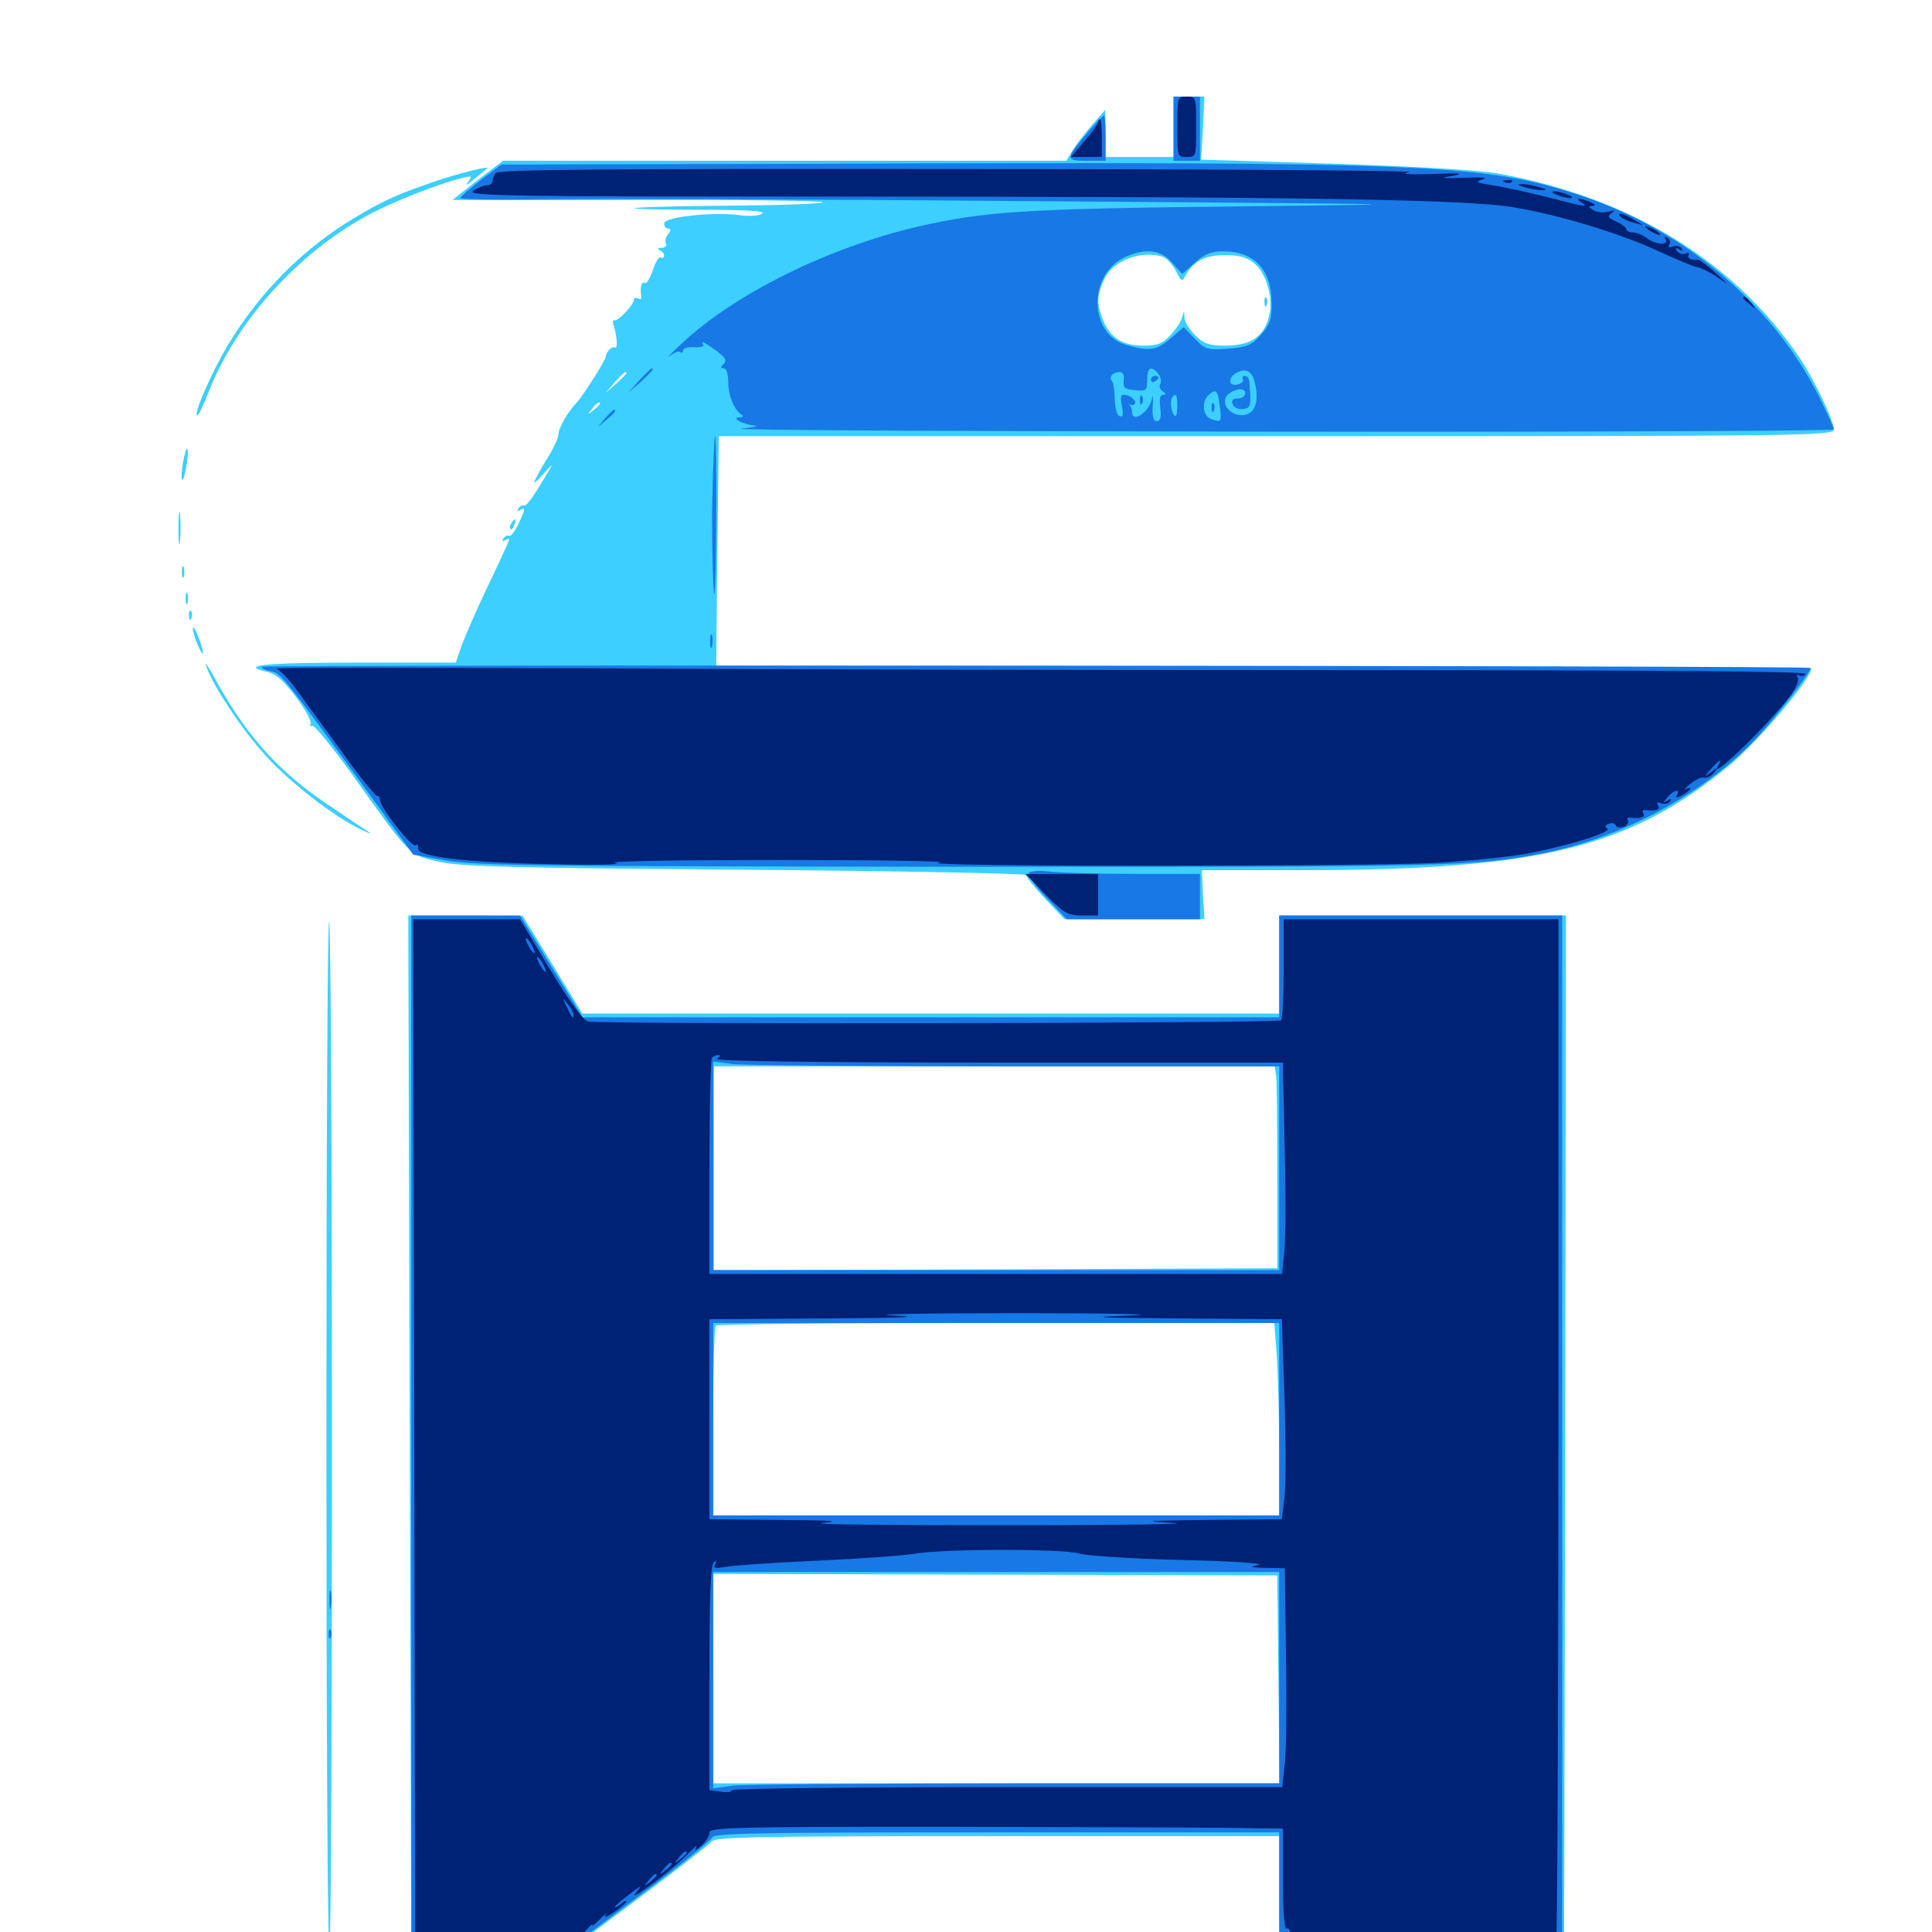 <svg xmlns="http://www.w3.org/2000/svg" viewBox="0 -1000 1000 1000">
	<path fill="#3ccfff" d="M607.422 -934.375V-918.75H589.844H572.266V-931.055L572.07 -943.164L565.234 -935.352C561.523 -931.055 557.031 -925.195 555.273 -922.266L551.953 -916.797H406.055H260.352L247.266 -906.836C240.234 -901.367 234.375 -896.68 234.375 -896.484C234.375 -896.484 277.539 -896.289 330.078 -896.484C382.812 -896.68 425.781 -896.094 425.781 -895.312C425.781 -894.531 404.102 -893.75 377.539 -893.555C350.977 -893.359 328.906 -892.773 328.32 -892.188C327.93 -891.797 343.164 -891.406 362.5 -891.406C386.523 -891.406 396.484 -890.82 394.531 -889.453C392.969 -888.281 387.5 -887.891 382.422 -888.672C368.555 -890.43 343.75 -887.695 343.75 -884.375C343.75 -882.812 344.727 -881.641 345.898 -881.641C347.461 -881.641 347.461 -880.859 345.703 -878.711C344.531 -877.148 343.945 -875 344.727 -873.828C345.312 -872.852 344.336 -871.875 342.383 -871.68C340.43 -871.68 339.844 -871.094 341.406 -870.508C342.578 -870.117 343.75 -868.75 343.75 -867.773C343.75 -866.602 342.969 -866.211 341.992 -866.797C341.211 -867.383 339.258 -864.453 337.891 -860.156C336.523 -855.859 334.57 -852.93 333.789 -853.516C332.031 -854.492 331.25 -851.562 331.836 -846.68C332.227 -845.312 331.445 -844.727 330.273 -845.508C329.102 -846.094 328.125 -845.898 328.125 -844.922C328.125 -842.383 320.117 -833.789 318.164 -834.18C317.383 -834.57 316.992 -833.594 317.383 -832.227C319.336 -826.758 319.922 -819.141 318.359 -820.117C316.797 -821.094 313.672 -817.773 313.477 -815.234C313.477 -813.672 301.562 -794.727 298.633 -791.797C293.945 -786.914 289.062 -778.516 289.062 -775.195C289.062 -773.633 286.914 -768.945 284.57 -764.844C282.031 -760.938 278.906 -755.469 277.539 -752.734C275.586 -748.828 276.367 -749.414 281.25 -754.688C287.109 -761.328 287.109 -761.133 279.883 -749.414C275.977 -742.773 272.07 -737.695 271.289 -738.281C270.508 -738.672 269.141 -738.086 268.359 -736.914C267.578 -735.352 267.773 -735.156 269.141 -735.938C272.266 -737.891 272.07 -736.523 268.164 -728.516C266.406 -724.805 264.258 -722.07 263.477 -722.656C262.695 -723.047 261.328 -722.461 260.547 -721.289C259.766 -719.727 259.961 -719.531 261.328 -720.312C262.695 -721.094 263.672 -721.289 263.672 -720.898C263.672 -720.508 258.594 -709.18 252.148 -695.898C245.898 -682.617 239.648 -668.359 238.477 -664.453L235.938 -657.031H184.375C136.523 -657.031 123.047 -655.664 138.672 -652.148C142.773 -651.172 147.07 -647.461 153.32 -639.062C158.203 -632.617 161.523 -626.367 160.742 -625.195C160.156 -624.219 160.352 -623.828 161.523 -624.414C162.5 -625 172.266 -613.086 183.203 -597.852C212.695 -556.445 211.719 -557.422 227.539 -553.906C238.867 -551.367 265.43 -550.781 386.328 -549.805C466.016 -549.219 531.25 -547.852 531.055 -547.07C531.055 -546.094 535.547 -540.625 541.016 -534.766L550.977 -524.219H587.109H623.438L622.656 -536.914L622.07 -549.609H672.852C796.289 -549.609 842.773 -560.938 894.531 -603.32C909.18 -615.234 937.5 -648.633 937.5 -653.906C937.5 -654.492 809.961 -655.078 654.102 -655.078H370.703L371.289 -714.648L372.07 -774.219H660.742C934.18 -774.219 949.219 -774.414 949.219 -777.734C949.219 -782.227 939.062 -803.516 931.445 -814.844C897.852 -864.453 844.727 -897.266 776.758 -909.961C766.211 -911.914 736.719 -913.672 691.211 -915.234L621.68 -917.383L622.656 -933.789L623.438 -950H615.43H607.422ZM456.641 -893.945C461.719 -894.336 457.422 -894.531 447.266 -894.531C437.109 -894.531 432.812 -894.336 438.086 -893.945C443.164 -893.555 451.367 -893.555 456.641 -893.945ZM515.234 -893.945C520.312 -894.336 515.625 -894.531 504.883 -894.531C494.141 -894.531 490.039 -894.336 495.703 -893.945C501.367 -893.555 510.156 -893.555 515.234 -893.945ZM602.539 -866.797C604.102 -866.016 607.031 -862.891 608.789 -859.57C611.523 -854.102 611.914 -853.906 613.672 -857.422C617.578 -864.648 623.633 -867.969 633.984 -867.969C641.211 -867.969 645.508 -866.797 649.023 -863.867C655.078 -859.18 658.789 -847.07 657.227 -838.086C654.883 -825.977 648.047 -821.094 633.594 -821.094C626.172 -821.094 623.047 -822.07 618.75 -826.367C615.82 -829.297 613.086 -833.398 613.086 -835.547C612.891 -839.453 612.891 -839.453 611.914 -835.742C611.328 -833.594 608.594 -829.492 605.859 -826.562C601.758 -822.07 599.023 -821.094 591.797 -821.094C581.25 -821.094 574.805 -825 571.094 -833.984C567.578 -842.578 567.578 -847.266 571.68 -855.664C576.172 -865.43 591.602 -870.898 602.539 -866.797ZM597.656 -808.594C597.656 -808.984 596.875 -809.375 595.703 -809.375C594.727 -809.375 593.75 -808.398 593.75 -807.227C593.75 -806.25 594.727 -805.859 595.703 -806.445C596.875 -807.031 597.656 -808.008 597.656 -808.594ZM324.219 -806.836C324.219 -806.445 321.875 -804.102 318.945 -801.367L313.477 -796.68L318.164 -802.148C322.656 -807.031 324.219 -808.398 324.219 -806.836ZM581.055 -805.469C580.469 -806.641 579.492 -807.422 579.102 -807.422C578.711 -807.422 577.734 -806.641 577.148 -805.469C576.562 -804.492 577.344 -803.516 579.102 -803.516C580.859 -803.516 581.641 -804.492 581.055 -805.469ZM628.906 -803.32C628.906 -806.641 625.977 -807.031 623.438 -804.297C621.289 -801.953 621.68 -801.562 625 -801.562C627.148 -801.562 628.906 -802.344 628.906 -803.32ZM630.859 -794.922C630.859 -796.484 627.148 -795.703 625.977 -793.75C625.391 -792.578 626.172 -792.383 627.734 -792.969C629.492 -793.555 630.859 -794.531 630.859 -794.922ZM310.547 -791.016C310.547 -790.625 308.984 -789.062 307.227 -787.695C304.102 -785.156 303.906 -785.352 306.445 -788.477C308.984 -791.602 310.547 -792.578 310.547 -791.016ZM605.078 -548.242C606.836 -548.828 605.273 -549.219 601.562 -549.219C597.852 -549.219 596.289 -548.828 598.242 -548.242C600 -547.852 603.125 -547.852 605.078 -548.242ZM654.492 -843.359C654.492 -841.211 655.078 -840.625 655.664 -842.188C656.25 -843.555 656.055 -845.312 655.469 -845.898C654.883 -846.68 654.297 -845.508 654.492 -843.359ZM228.516 -907.227C207.227 -900.195 199.023 -896.484 184.57 -887.891C157.422 -871.875 134.57 -849.023 117.773 -821.094C109.766 -807.617 100.391 -786.523 101.953 -784.961C102.539 -784.375 105.273 -790.039 108.203 -797.656C122.266 -833.398 153.906 -868.75 189.844 -888.281C202.148 -895.117 226.953 -904.883 239.062 -907.812C244.336 -909.18 244.531 -908.984 242.188 -905.664C240.625 -903.711 241.992 -904.297 245.117 -907.031C248.438 -909.766 251.367 -912.109 251.758 -912.5C255.469 -914.648 241.992 -911.523 228.516 -907.227ZM94.727 -760.547C93.945 -756.055 93.75 -752.148 94.336 -751.562C94.727 -750.977 95.703 -754.297 96.484 -758.789C97.266 -763.281 97.461 -767.383 96.875 -767.773C96.484 -768.164 95.508 -765.039 94.727 -760.547ZM92.383 -726.367C92.383 -718.945 92.773 -716.016 93.164 -720.117C93.555 -724.023 93.555 -730.273 93.164 -733.789C92.773 -737.109 92.383 -733.984 92.383 -726.367ZM264.648 -729.102C263.867 -727.93 263.672 -726.758 264.258 -726.172C264.648 -725.586 265.625 -726.562 266.211 -728.32C267.578 -731.641 266.406 -732.227 264.648 -729.102ZM94.141 -703.906C94.141 -701.172 94.531 -700.195 95.117 -701.562C95.508 -702.734 95.508 -705.078 95.117 -706.445C94.531 -707.617 94.141 -706.641 94.141 -703.906ZM96.094 -690.234C96.094 -687.5 96.484 -686.523 97.07 -687.891C97.461 -689.062 97.461 -691.406 97.07 -692.773C96.484 -693.945 96.094 -692.969 96.094 -690.234ZM97.852 -681.25C97.852 -679.102 98.438 -678.516 99.023 -680.078C99.609 -681.445 99.414 -683.203 98.828 -683.789C98.242 -684.57 97.656 -683.398 97.852 -681.25ZM99.805 -674.609C99.805 -673.047 100.977 -669.141 102.539 -665.82C105.859 -658.203 106.055 -661.719 102.539 -670.703C101.172 -674.414 99.805 -676.172 99.805 -674.609ZM106.445 -656.055C109.766 -645.508 125.391 -622.07 137.891 -608.398C151.562 -593.75 173.438 -576.953 187.5 -570.312C191.211 -568.555 192.578 -568.164 190.625 -569.531C188.477 -570.898 180.469 -576.172 172.852 -581.445C146.094 -598.828 129.102 -617.188 113.086 -645.508C108.789 -653.516 105.664 -658.203 106.445 -656.055ZM211.914 -311.914C212.305 -193.945 212.695 -72.656 212.695 -42.383L212.891 12.891H251.562H290.039L328.125 -15.625C349.023 -31.25 367.188 -45.312 368.359 -46.875C370.312 -49.219 392.188 -49.609 516.406 -49.609H662.109V-19.531C662.109 7.422 662.5 10.547 665.625 11.328C667.383 11.914 700.586 12.109 739.258 12.109L809.57 11.914L810.156 -257.227L810.547 -526.172H736.328H662.109V-500.781V-475.391H481.641H301.367L285.938 -500.781L270.508 -525.977L241.016 -526.172H211.328ZM660.547 -442.773C660.938 -439.648 661.133 -416.211 661.133 -390.43V-343.555L515.234 -342.969L369.531 -342.578V-395.312V-448.047H514.648H659.766ZM660.938 -297.266C661.523 -287.5 662.109 -265.039 662.109 -247.461V-215.625H515.625H369.141V-264.062C369.141 -290.82 369.727 -313.281 370.508 -313.867C371.094 -314.648 436.523 -315.234 515.625 -315.234H659.57ZM661.719 -130.664L662.305 -76.953H515.625H369.141V-131.25V-185.352L515.039 -184.961L661.133 -184.57ZM168.945 -257.422C168.945 -110.938 169.531 8.984 170.508 8.984C172.266 8.984 172.266 -521.68 170.312 -523.047C169.531 -523.438 168.945 -403.906 168.945 -257.422Z"/>
	<path fill="#1878e5" d="M607.422 -933.398V-916.797H614.258H621.094V-933.398V-950H614.258H607.422ZM563.477 -932.031C551.172 -917.578 551.172 -916.797 562.5 -916.797H572.266V-928.516C572.266 -934.961 571.875 -940.234 571.484 -940.234C570.898 -940.234 567.383 -936.523 563.477 -932.031ZM417.383 -915.234L259.57 -914.844L248.828 -906.836C243.164 -902.344 238.281 -898.242 238.281 -897.461C238.281 -896.875 256.445 -896.484 278.711 -896.875C301.172 -897.266 415.625 -896.875 533.203 -895.898C746.68 -894.336 746.875 -894.336 640.625 -893.164C531.641 -891.992 509.57 -890.625 475.586 -882.812C428.906 -872.07 379.688 -847.656 352.344 -821.68C346.875 -816.602 344.336 -813.867 346.68 -815.82C349.023 -817.578 351.562 -818.555 352.148 -817.773C352.93 -817.188 353.516 -817.383 353.516 -818.555C353.516 -819.727 356.055 -820.508 359.18 -820.312C362.5 -820.117 364.648 -820.703 364.062 -821.484C362.5 -824.023 364.062 -823.242 370.703 -818.555C375.391 -815.039 376.367 -813.477 374.609 -811.719C372.852 -809.961 372.852 -809.375 374.609 -809.375C375.977 -809.375 376.953 -806.445 376.953 -802.344C376.953 -795.312 379.883 -788.086 383.594 -785.547C384.961 -784.57 384.766 -783.984 382.812 -783.984C377.93 -783.789 384.766 -780.273 390.625 -779.688C393.359 -779.492 390.234 -778.906 383.789 -778.125C377.344 -777.344 501.953 -776.758 660.742 -776.562C819.336 -776.367 949.219 -776.953 949.219 -777.734C949.219 -778.516 945.508 -786.719 941.016 -795.703C917.578 -841.992 872.07 -880.664 819.727 -898.242C768.945 -915.234 742.773 -916.406 417.383 -915.234ZM765.234 -891.992C768.164 -892.383 765.234 -892.773 758.789 -892.773C752.344 -892.773 750 -892.383 753.516 -891.992C757.031 -891.602 762.305 -891.602 765.234 -891.992ZM780.664 -890.234C781.445 -890.82 780.273 -891.406 778.125 -891.211C775.977 -891.211 775.391 -890.625 776.953 -890.039C778.32 -889.453 780.078 -889.648 780.664 -890.234ZM792.383 -888.281C793.164 -888.867 791.992 -889.453 789.844 -889.258C787.695 -889.258 787.109 -888.672 788.672 -888.086C790.039 -887.5 791.797 -887.695 792.383 -888.281ZM606.641 -864.062L611.914 -858.203L618.555 -864.062C623.438 -868.555 627.148 -869.922 633.008 -869.922C649.414 -869.922 658.203 -860.352 658.203 -842.773C658.203 -834.57 657.227 -831.836 652.539 -826.562C647.852 -821.289 645.508 -820.312 635.547 -819.531C624.805 -818.75 623.633 -819.141 618.359 -824.805L612.695 -830.664L606.055 -825C599.023 -818.75 594.922 -817.969 583.398 -821.289C563.281 -826.758 562.891 -858.398 582.812 -867.188C593.164 -871.68 600.977 -870.703 606.641 -864.062ZM599.609 -806.445C600.781 -804.883 601.367 -802.734 600.586 -801.367C599.805 -800.195 600.391 -798.438 601.758 -797.461C603.711 -796.289 603.711 -795.703 602.148 -795.703C600.391 -795.703 600 -793.555 600.586 -788.867C601.172 -783.984 600.586 -782.031 598.828 -782.031C596.875 -782.031 596.289 -784.57 596.68 -790.43C596.875 -794.922 596.68 -796.484 596.289 -793.75C594.922 -786.719 585.938 -780.664 585.938 -786.719C585.938 -788.281 585.352 -789.844 584.57 -790.43C583.594 -790.82 584.18 -790.82 585.547 -790.43C587.109 -790.234 587.891 -791.016 587.5 -792.188C586.914 -793.555 584.961 -795.117 583.008 -795.508C580.078 -796.094 579.688 -795.117 580.664 -789.844C581.641 -785.352 581.25 -783.984 579.492 -784.57C578.125 -784.961 577.148 -788.867 576.953 -793.359C576.953 -797.852 576.172 -802.148 575.586 -802.734C573.633 -804.688 575.977 -807.422 579.297 -807.422C581.25 -807.422 582.031 -805.859 581.641 -803.125C581.25 -799.414 582.031 -798.438 587.5 -798.047C593.359 -797.461 593.75 -797.852 593.75 -803.32C593.75 -809.961 595.898 -810.938 599.609 -806.445ZM630.859 -801.562C630.859 -802.148 629.688 -804.102 628.516 -805.859C626.172 -808.789 625.586 -808.594 622.461 -805.469C619.141 -802.148 619.141 -801.953 625 -801.172C628.125 -800.586 630.859 -800.781 630.859 -801.562ZM649.219 -802.93C651.562 -794.336 650.391 -788.086 646.289 -785.938C640.82 -783.008 632.617 -788.086 634.18 -793.555C635.352 -797.852 644.531 -800.586 644.531 -796.484C644.531 -794.922 642.773 -793.75 640.625 -793.75C638.086 -793.75 637.109 -792.773 638.086 -790.625C638.672 -789.062 641.016 -787.891 643.359 -788.281C647.461 -788.867 647.656 -789.453 646.68 -802.148C646.68 -803.906 645.508 -805.469 644.336 -805.469C643.359 -805.469 642.773 -804.688 643.359 -803.711C643.945 -802.734 642.773 -801.562 640.625 -800.977C635.742 -799.805 635.352 -804.492 640.039 -807.031C644.531 -809.57 647.852 -808.008 649.219 -802.93ZM589.258 -802.344C590.039 -803.125 589.648 -804.492 588.477 -805.664C587.109 -807.031 585.938 -807.031 585.156 -805.859C583.789 -803.516 587.5 -800.586 589.258 -802.344ZM609.375 -803.516C609.375 -804.688 608.008 -805.469 606.445 -805.469C604.883 -805.469 603.516 -805.078 603.516 -804.688C603.516 -804.297 604.883 -803.516 606.445 -802.734C608.008 -802.148 609.375 -802.539 609.375 -803.516ZM631.25 -790.43C632.422 -781.641 632.227 -781.25 627.148 -783.008C622.656 -784.375 621.68 -791.602 625.391 -795.312C629.102 -799.023 630.469 -798.047 631.25 -790.43ZM609.375 -789.453C609.375 -786.133 608.789 -783.984 608.008 -784.766C606.25 -786.523 605.469 -792.188 606.641 -794.141C608.594 -797.07 609.375 -795.703 609.375 -789.453ZM595.703 -803.32C595.703 -804.492 596.68 -805.469 597.656 -805.469C598.828 -805.469 599.609 -805.078 599.609 -804.688C599.609 -804.102 598.828 -803.125 597.656 -802.539C596.68 -801.953 595.703 -802.344 595.703 -803.32ZM590.039 -792.578C590.039 -790.43 590.625 -789.844 591.211 -791.406C591.797 -792.773 591.602 -794.531 591.016 -795.117C590.43 -795.898 589.844 -794.727 590.039 -792.578ZM627.148 -788.672C627.148 -786.523 627.734 -785.938 628.32 -787.5C628.906 -788.867 628.711 -790.625 628.125 -791.211C627.539 -791.992 626.953 -790.82 627.148 -788.672ZM330.859 -803.125L325.195 -796.68L331.641 -802.344C337.5 -807.812 338.867 -809.375 337.305 -809.375C336.914 -809.375 334.18 -806.445 330.859 -803.125ZM313.281 -783.594L309.57 -779.102L314.062 -782.812C318.164 -786.328 319.336 -787.891 317.773 -787.891C317.383 -787.891 315.43 -785.938 313.281 -783.594ZM368.75 -743.555C368.359 -726.562 368.75 -705.273 369.336 -696.094C369.922 -685.938 370.508 -697.852 370.703 -726.953C370.898 -752.93 370.703 -774.219 370.117 -774.219C369.727 -774.219 369.141 -760.352 368.75 -743.555ZM367.578 -667.773C367.578 -664.648 367.969 -663.477 368.555 -665.43C368.945 -667.188 368.945 -669.922 368.555 -671.289C367.969 -672.461 367.578 -671.094 367.578 -667.773ZM135.547 -654.883C135.156 -654.102 137.305 -653.125 140.234 -652.539C145.703 -651.367 146.289 -650.586 195.312 -583.203L213.867 -557.617L230.469 -554.688C244.922 -551.953 279.492 -551.562 498.047 -551.367C752.734 -551.172 763.867 -551.562 799.805 -558.594C840.43 -566.797 882.031 -589.258 909.375 -618.164C919.336 -628.906 938.086 -653.125 937.109 -654.297C935.742 -655.469 136.328 -656.055 135.547 -654.883ZM532.422 -548.047C531.836 -546.875 535.938 -541.211 541.797 -535.156L552.148 -524.219H586.719H621.094V-535.938V-547.656H587.5C568.945 -547.656 549.219 -548.242 543.75 -548.828C537.695 -549.609 533.203 -549.219 532.422 -548.047ZM212.891 -257.617V10.938H252.148H291.406L329.297 -17.578C350.391 -33.203 367.969 -47.266 368.555 -48.828C369.336 -51.172 390.625 -51.562 515.82 -51.562H662.109V-20.312V10.938H735.352H808.594V-257.617V-526.172H735.352H662.109V-499.805V-473.438H481.836H301.562L285.352 -499.805L269.141 -526.172H241.016H212.891ZM525.977 -448.047H662.109V-395.312V-342.578H515.625H369.141V-396.484V-450.586L379.492 -449.219C384.961 -448.633 450.977 -448.047 525.977 -448.047ZM662.109 -265.43V-215.625H515.625H369.141V-265.43V-315.234H515.625H662.109ZM662.109 -131.641V-76.953H525.977C450.977 -76.953 384.961 -76.367 379.492 -75.781L369.141 -74.414V-130.469V-186.328H515.625H662.109ZM170.508 -171.68C170.508 -167.383 170.898 -165.82 171.289 -168.359C171.68 -170.703 171.68 -174.219 171.289 -176.172C170.703 -177.93 170.312 -175.977 170.508 -171.68ZM170.117 -153.906C170.117 -151.758 170.703 -151.172 171.289 -152.734C171.875 -154.102 171.68 -155.859 171.094 -156.445C170.508 -157.227 169.922 -156.055 170.117 -153.906Z"/>
	<path fill="#002274" d="M609.375 -934.375C609.375 -918.945 609.375 -918.75 614.258 -918.75C619.141 -918.75 619.141 -918.945 619.141 -934.375C619.141 -949.805 619.141 -950 614.258 -950C609.375 -950 609.375 -949.805 609.375 -934.375ZM568.359 -936.719C568.359 -935.742 565.234 -931.445 561.328 -926.953L554.297 -918.75H562.305H570.312V-928.516C570.312 -933.984 569.922 -938.281 569.336 -938.281C568.75 -938.281 568.359 -937.5 568.359 -936.719ZM256.445 -910.352C255.664 -909.18 254.883 -907.227 254.883 -906.055C254.883 -905.078 253.516 -904.102 251.953 -904.102C250.391 -904.102 247.07 -902.734 244.922 -901.172C241.211 -898.633 262.305 -898.242 430.469 -898.242C670.703 -898.242 760.547 -896.875 784.18 -892.578C808.203 -888.477 839.453 -878.906 858.984 -869.727C867.969 -865.625 876.758 -861.914 878.516 -861.719C880.469 -861.328 884.961 -859.18 888.672 -856.641C895.312 -852.148 895.312 -852.148 887.695 -858.984C883.594 -862.695 879.492 -865.625 878.906 -865.625C875.195 -865.234 873.047 -866.211 874.023 -867.969C874.609 -868.945 874.023 -869.336 872.461 -868.75C870.898 -868.164 868.945 -868.75 867.969 -870.117C866.992 -871.68 867.383 -872.07 869.141 -870.898C870.703 -869.922 871.289 -870.117 870.312 -871.484C869.531 -872.656 867.578 -873.047 865.82 -872.461C863.867 -871.68 863.086 -872.07 864.062 -873.438C864.648 -874.609 864.258 -876.172 863.086 -876.953C861.523 -877.734 861.328 -877.539 862.109 -876.172C864.062 -872.852 857.031 -873.242 852.344 -876.758C850.391 -878.32 847.07 -879.688 845.312 -879.688C843.359 -879.688 841.797 -880.469 841.797 -881.25C841.797 -882.227 839.453 -883.984 836.523 -885.352C832.227 -887.305 831.836 -888.086 834.18 -889.648C836.133 -891.211 835.742 -891.406 832.617 -890.43C830.078 -889.844 826.562 -890.039 824.805 -891.211C822.07 -892.773 821.875 -893.359 824.219 -893.359C826.172 -893.555 825.977 -894.141 823.242 -895.312C817.969 -897.656 814.844 -897.656 818.359 -895.312C822.656 -892.578 820.898 -892.773 800.586 -898.047C790.43 -900.586 777.93 -903.32 772.461 -904.102C764.062 -905.469 763.281 -905.859 767.578 -907.227C770.508 -908.008 766.602 -908.398 757.812 -908.008C745.508 -907.617 744.531 -907.812 751.953 -908.984C758.398 -910.156 755.469 -910.547 741.211 -909.961C728.516 -909.57 724.414 -909.961 729.492 -910.938C733.789 -911.719 629.492 -912.5 497.656 -912.5C309.375 -912.695 257.617 -912.305 256.445 -910.352ZM570.312 -908.984C572.461 -910.352 570.703 -910.938 564.062 -910.938C558.789 -910.938 554.688 -910.156 554.688 -908.984C554.688 -906.445 566.406 -906.445 570.312 -908.984ZM778.906 -905.664C777.344 -906.25 777.93 -906.836 780.078 -906.836C782.227 -907.031 783.398 -906.445 782.617 -905.859C782.031 -905.273 780.273 -905.078 778.906 -905.664ZM789.062 -903.125C791.797 -902.344 795.703 -901.562 797.852 -901.562C800.977 -901.562 800.781 -901.953 796.875 -903.125C794.141 -903.906 790.234 -904.688 788.086 -904.688C784.961 -904.688 785.156 -904.297 789.062 -903.125ZM805.664 -899.219C807.812 -898.242 810.938 -897.461 812.5 -897.461C814.258 -897.461 814.062 -898.242 811.523 -899.219C809.375 -900.195 806.25 -900.977 804.688 -900.977C802.93 -900.977 803.125 -900.195 805.664 -899.219ZM839.062 -887.695C840.039 -886.719 842.969 -885.352 845.703 -884.766L850.586 -883.398L845.703 -886.328C840.234 -889.648 835.938 -890.43 839.062 -887.695ZM851.562 -882.812C851.562 -882.227 853.32 -880.859 855.469 -879.688C857.617 -878.516 859.375 -878.125 859.375 -878.516C859.375 -879.102 857.617 -880.469 855.469 -881.641C853.32 -882.812 851.562 -883.203 851.562 -882.812ZM902.344 -845.703C902.344 -845.312 903.906 -843.75 905.859 -842.383C908.789 -839.844 908.984 -840.039 906.445 -843.164C903.906 -846.289 902.344 -847.266 902.344 -845.703ZM142.969 -653.906C144.727 -653.32 149.219 -648.828 152.93 -643.75C156.641 -638.672 167.383 -624.023 176.758 -611.133C185.938 -598.242 194.336 -587.891 195.117 -588.086C195.898 -588.281 196.68 -587.305 196.68 -585.938C196.68 -582.227 213.086 -561.133 215.039 -562.5C216.016 -563.086 216.602 -562.5 216.406 -560.938C215.43 -556.641 241.016 -553.516 285.156 -552.734C308.398 -552.148 323.242 -552.539 318.359 -553.32C313.477 -554.297 351.758 -554.883 403.32 -554.883C454.883 -554.883 492.188 -554.297 486.328 -553.516C469.141 -551.367 710.742 -551.367 745.703 -553.516C763.281 -554.688 784.375 -556.836 792.578 -558.594C813.477 -562.695 834.57 -569.531 832.031 -571.094C830.469 -572.07 830.664 -572.852 832.812 -573.633C834.375 -574.219 835.938 -573.828 836.328 -572.852C836.719 -571.68 838.477 -571.484 840.43 -572.07C842.188 -572.852 843.164 -574.219 842.578 -575.391C841.992 -576.367 842.578 -577.148 843.945 -576.758C849.219 -576.172 851.758 -576.953 850.586 -579.102C849.805 -580.273 850.391 -581.055 851.758 -580.664C857.227 -580.078 859.57 -580.859 858.203 -583.203C857.227 -584.766 857.812 -584.961 859.961 -584.18C861.719 -583.594 863.672 -583.984 864.453 -585.156C865.43 -586.523 864.844 -586.719 863.086 -585.742C860.742 -584.18 860.742 -584.57 863.086 -587.305C866.016 -591.016 870.117 -591.992 867.969 -588.477C867.188 -586.914 867.969 -586.914 870.898 -588.477C873.047 -589.844 875 -591.211 875 -591.797C875 -592.383 873.828 -592.188 872.656 -591.602C871.289 -590.82 872.266 -592.188 875 -594.336C877.734 -596.484 880.859 -598.047 882.227 -597.461C883.398 -597.07 885.547 -598.242 887.109 -600C889.453 -603.125 889.258 -603.125 885.742 -600.391C881.836 -597.461 881.836 -597.656 885.547 -601.953C889.453 -606.445 891.797 -607.812 889.648 -604.297C883.008 -593.75 915.039 -624.414 926.562 -639.844C929.688 -643.945 931.445 -648.047 930.469 -649.414C929.688 -650.781 929.883 -651.172 931.25 -650.391C932.422 -649.805 933.789 -650 934.57 -651.172C935.352 -652.539 858.789 -653.125 698.828 -653.125C568.555 -653.125 389.453 -653.516 300.781 -654.102C212.109 -654.492 141.211 -654.492 142.969 -653.906ZM235.742 -651.953C236.523 -652.539 235.352 -653.125 233.203 -652.93C231.055 -652.93 230.469 -652.344 232.031 -651.758C233.398 -651.172 235.156 -651.367 235.742 -651.953ZM751.562 -649.805C813.477 -650 762.695 -650.195 638.672 -650.195C514.648 -650.195 463.867 -650 525.977 -649.805C587.891 -649.414 689.453 -649.414 751.562 -649.805ZM681.25 -643.945C717.383 -644.141 687.305 -644.336 614.258 -644.336C541.211 -644.336 511.523 -644.141 548.438 -643.945C585.352 -643.555 645.117 -643.555 681.25 -643.945ZM563.477 -563.477C564.258 -564.453 560.938 -565.234 556.25 -565.039C551.562 -565.039 549.023 -564.453 550.391 -563.867C551.562 -563.477 552.344 -562.109 551.562 -561.133C550.977 -560.156 557.617 -559.375 567.188 -559.375C578.516 -559.375 583.984 -560.156 583.984 -561.523C583.984 -563.086 580.664 -563.477 573.242 -562.695C566.797 -562.109 562.891 -562.305 563.477 -563.477ZM622.656 -563.477C617.969 -563.477 612.5 -563.867 610.352 -564.258C606.641 -564.844 604.297 -564.453 597.656 -561.914C592.188 -559.766 608.008 -557.617 619.727 -558.789C632.617 -560.156 634.57 -563.281 622.656 -563.477ZM809.961 -564.062C810.742 -564.648 809.57 -565.234 807.422 -565.039C805.273 -565.039 804.688 -564.453 806.25 -563.867C807.617 -563.281 809.375 -563.477 809.961 -564.062ZM538.086 -561.328C537.5 -562.5 536.133 -563.281 534.961 -563.281C533.984 -563.281 533.203 -562.5 533.203 -561.328C533.203 -560.352 534.57 -559.375 536.328 -559.375C537.891 -559.375 538.672 -560.352 538.086 -561.328ZM297.461 -554.102C298.633 -554.688 297.266 -555.078 293.945 -555.078C290.82 -555.078 289.648 -554.688 291.602 -554.102C293.359 -553.711 296.094 -553.711 297.461 -554.102ZM306.055 -554.297C306.836 -554.883 305.664 -555.469 303.516 -555.273C301.367 -555.273 300.781 -554.688 302.344 -554.102C303.711 -553.516 305.469 -553.711 306.055 -554.297ZM661.523 -554.297C662.305 -554.883 661.133 -555.469 658.984 -555.273C656.836 -555.273 656.25 -554.688 657.812 -554.102C659.18 -553.516 660.938 -553.711 661.523 -554.297ZM541.211 -536.914C550.781 -527.344 552.539 -526.172 560.156 -526.172H568.359V-536.914V-547.656H549.609H530.859ZM214.453 -257.812L214.844 8.789H251.562C276.562 8.984 287.109 8.398 285.156 7.031C283.008 5.469 284.18 5.078 289.844 5.469C295.898 5.859 298.242 4.883 302.539 0C305.273 -3.125 307.227 -4.883 306.641 -3.711C306.055 -2.539 307.812 -3.906 310.547 -6.641C313.281 -9.375 314.648 -10.352 313.477 -8.789C312.305 -7.031 314.258 -7.812 317.969 -10.352C321.289 -12.695 324.219 -15.234 324.219 -15.82C324.219 -16.406 322.852 -15.82 321.289 -14.453C319.727 -13.086 318.359 -12.5 318.359 -13.086C318.359 -13.477 321.68 -16.406 325.781 -19.531C332.227 -24.414 332.617 -24.414 329.102 -20.312C323.633 -13.867 349.219 -33.008 356.25 -40.625C359.375 -43.945 361.133 -45.312 360.352 -43.75C359.18 -41.797 360.156 -42.188 362.891 -44.531C365.234 -46.68 367.188 -49.609 367.188 -51.367C367.188 -54.102 378.711 -54.492 487.891 -54.492C554.102 -54.297 620.898 -54.102 636.328 -53.906L664.062 -53.516V-26.953C664.062 -9.961 664.844 -0.977 666.016 -1.758C667.188 -2.539 667.969 -0.391 667.969 2.93V8.984L708.594 8.594C736.523 8.398 744.531 7.812 734.375 7.031L719.727 5.859L737.305 5.469C749.219 5.273 753.906 5.664 751.953 7.031C750 8.398 758.008 8.984 776.562 8.984C800 8.984 804.492 8.594 805.469 5.859C806.055 4.102 806.641 -115.82 806.641 -260.742V-524.219H735.547H664.453V-498.633C664.453 -484.766 663.867 -472.656 663.086 -471.875C661.523 -470.312 308.984 -469.727 304.297 -471.289C300.977 -472.461 292.773 -484.375 277.539 -510.156L269.141 -524.219H241.406H213.867ZM243.75 -520.898C247.656 -521.289 243.945 -521.68 235.352 -521.68C226.758 -521.68 223.438 -521.289 228.125 -520.898C232.617 -520.508 239.648 -520.508 243.75 -520.898ZM263.086 -521.094C263.867 -521.68 262.695 -522.266 260.547 -522.07C258.398 -522.07 257.812 -521.484 259.375 -520.898C260.742 -520.312 262.5 -520.508 263.086 -521.094ZM763.281 -520.898C781.25 -521.094 766.406 -521.484 730.469 -521.484C694.531 -521.484 679.688 -521.094 697.852 -520.898C715.82 -520.508 745.117 -520.508 763.281 -520.898ZM275.391 -510.547C276.562 -508.398 276.953 -506.641 276.562 -506.641C275.977 -506.641 274.609 -508.398 273.438 -510.547C272.266 -512.695 271.875 -514.453 272.266 -514.453C272.852 -514.453 274.219 -512.695 275.391 -510.547ZM281.25 -500.781C282.422 -498.633 282.812 -496.875 282.422 -496.875C281.836 -496.875 280.469 -498.633 279.297 -500.781C278.125 -502.93 277.734 -504.688 278.125 -504.688C278.711 -504.688 280.078 -502.93 281.25 -500.781ZM296.875 -474.609C296.875 -472.266 295.898 -473.242 293.164 -479.297C291.016 -483.984 291.016 -483.984 293.75 -480.469C295.508 -478.32 296.875 -475.781 296.875 -474.609ZM371.094 -451.953C369.141 -450.781 419.922 -450 516.211 -450H664.062V-443.75C664.258 -440.234 664.648 -421.094 665.039 -401.172C665.625 -381.25 665.43 -359.57 664.844 -352.93L663.672 -340.625H515.43H367.188V-395.898C367.188 -426.367 367.773 -451.953 368.555 -452.539C369.141 -453.32 370.703 -453.906 371.875 -453.906C373.047 -453.906 372.656 -452.93 371.094 -451.953ZM404.883 -452.539C409.375 -452.93 405.664 -453.32 396.484 -453.32C387.305 -453.32 383.594 -452.93 388.281 -452.539C392.773 -452.148 400.195 -452.148 404.883 -452.539ZM593.359 -452.539C625.195 -452.734 599.023 -452.93 535.156 -452.93C471.289 -452.93 445.117 -452.734 476.953 -452.539C508.984 -452.148 561.328 -452.148 593.359 -452.539ZM567.969 -337.305C603.125 -337.5 573.828 -337.695 502.93 -337.695C432.031 -337.695 403.32 -337.5 439.062 -337.305C475 -336.914 533.008 -336.914 567.969 -337.305ZM585.938 -319.141C561.523 -318.164 565.039 -317.969 610.547 -317.578L663.477 -317.188L664.844 -276.758C665.625 -254.297 665.625 -231.055 664.844 -225L663.477 -213.672L625.195 -213.281C592.188 -212.891 589.844 -212.695 607.422 -211.719C618.75 -211.133 579.102 -210.547 519.531 -210.547C459.961 -210.547 417.773 -210.938 425.781 -211.719C436.523 -212.695 430.469 -213.086 403.906 -213.281L367.188 -213.672V-265.43V-317.188L426.367 -317.578C468.359 -317.773 478.711 -318.359 461.914 -319.141C449.023 -319.727 478.125 -320.312 526.367 -320.312C574.805 -320.312 601.562 -319.727 585.938 -319.141ZM397.07 -210.352C398.242 -210.938 396.875 -211.328 393.555 -211.328C390.43 -211.328 389.258 -210.938 391.211 -210.352C392.969 -209.961 395.703 -209.961 397.07 -210.352ZM405.664 -210.547C406.445 -211.133 405.273 -211.719 403.125 -211.523C400.977 -211.523 400.391 -210.938 401.953 -210.352C403.32 -209.766 405.078 -209.961 405.664 -210.547ZM558.594 -195.898C562.305 -194.727 586.133 -193.164 611.328 -192.578C636.523 -191.992 654.688 -190.82 651.367 -190.039C646.484 -188.867 647.07 -188.672 655.273 -188.477L665.039 -188.281L665.625 -143.945C666.016 -119.531 665.82 -94.141 665.039 -87.305L663.672 -75H521.289C442.969 -75 378.906 -74.219 378.906 -73.438C378.906 -72.461 376.367 -72.07 373.047 -72.656L367.188 -73.438V-131.836C367.188 -173.633 367.773 -190.43 369.531 -191.406C370.898 -192.383 371.094 -191.992 370.117 -190.234C368.945 -188.281 370.312 -188.086 376.172 -189.062C380.469 -189.844 401.367 -191.211 422.852 -192.188C444.336 -193.164 466.797 -194.727 472.656 -195.703C488.281 -198.438 550.391 -198.438 558.594 -195.898ZM559.961 -71.68C593.164 -71.875 566.016 -72.07 500 -72.07C433.984 -72.07 406.836 -71.875 439.844 -71.68C473.047 -71.289 526.953 -71.289 559.961 -71.68ZM355.469 -41.016C355.469 -40.625 353.906 -39.062 352.148 -37.695C349.023 -35.156 348.828 -35.352 351.367 -38.477C353.906 -41.602 355.469 -42.578 355.469 -41.016ZM347.656 -35.156C347.656 -34.766 346.094 -33.203 344.336 -31.836C341.211 -29.297 341.016 -29.492 343.555 -32.617C346.094 -35.742 347.656 -36.719 347.656 -35.156ZM339.844 -29.297C339.844 -28.906 338.281 -27.344 336.523 -25.977C333.398 -23.438 333.203 -23.633 335.742 -26.758C338.281 -29.883 339.844 -30.859 339.844 -29.297Z"/>
</svg>